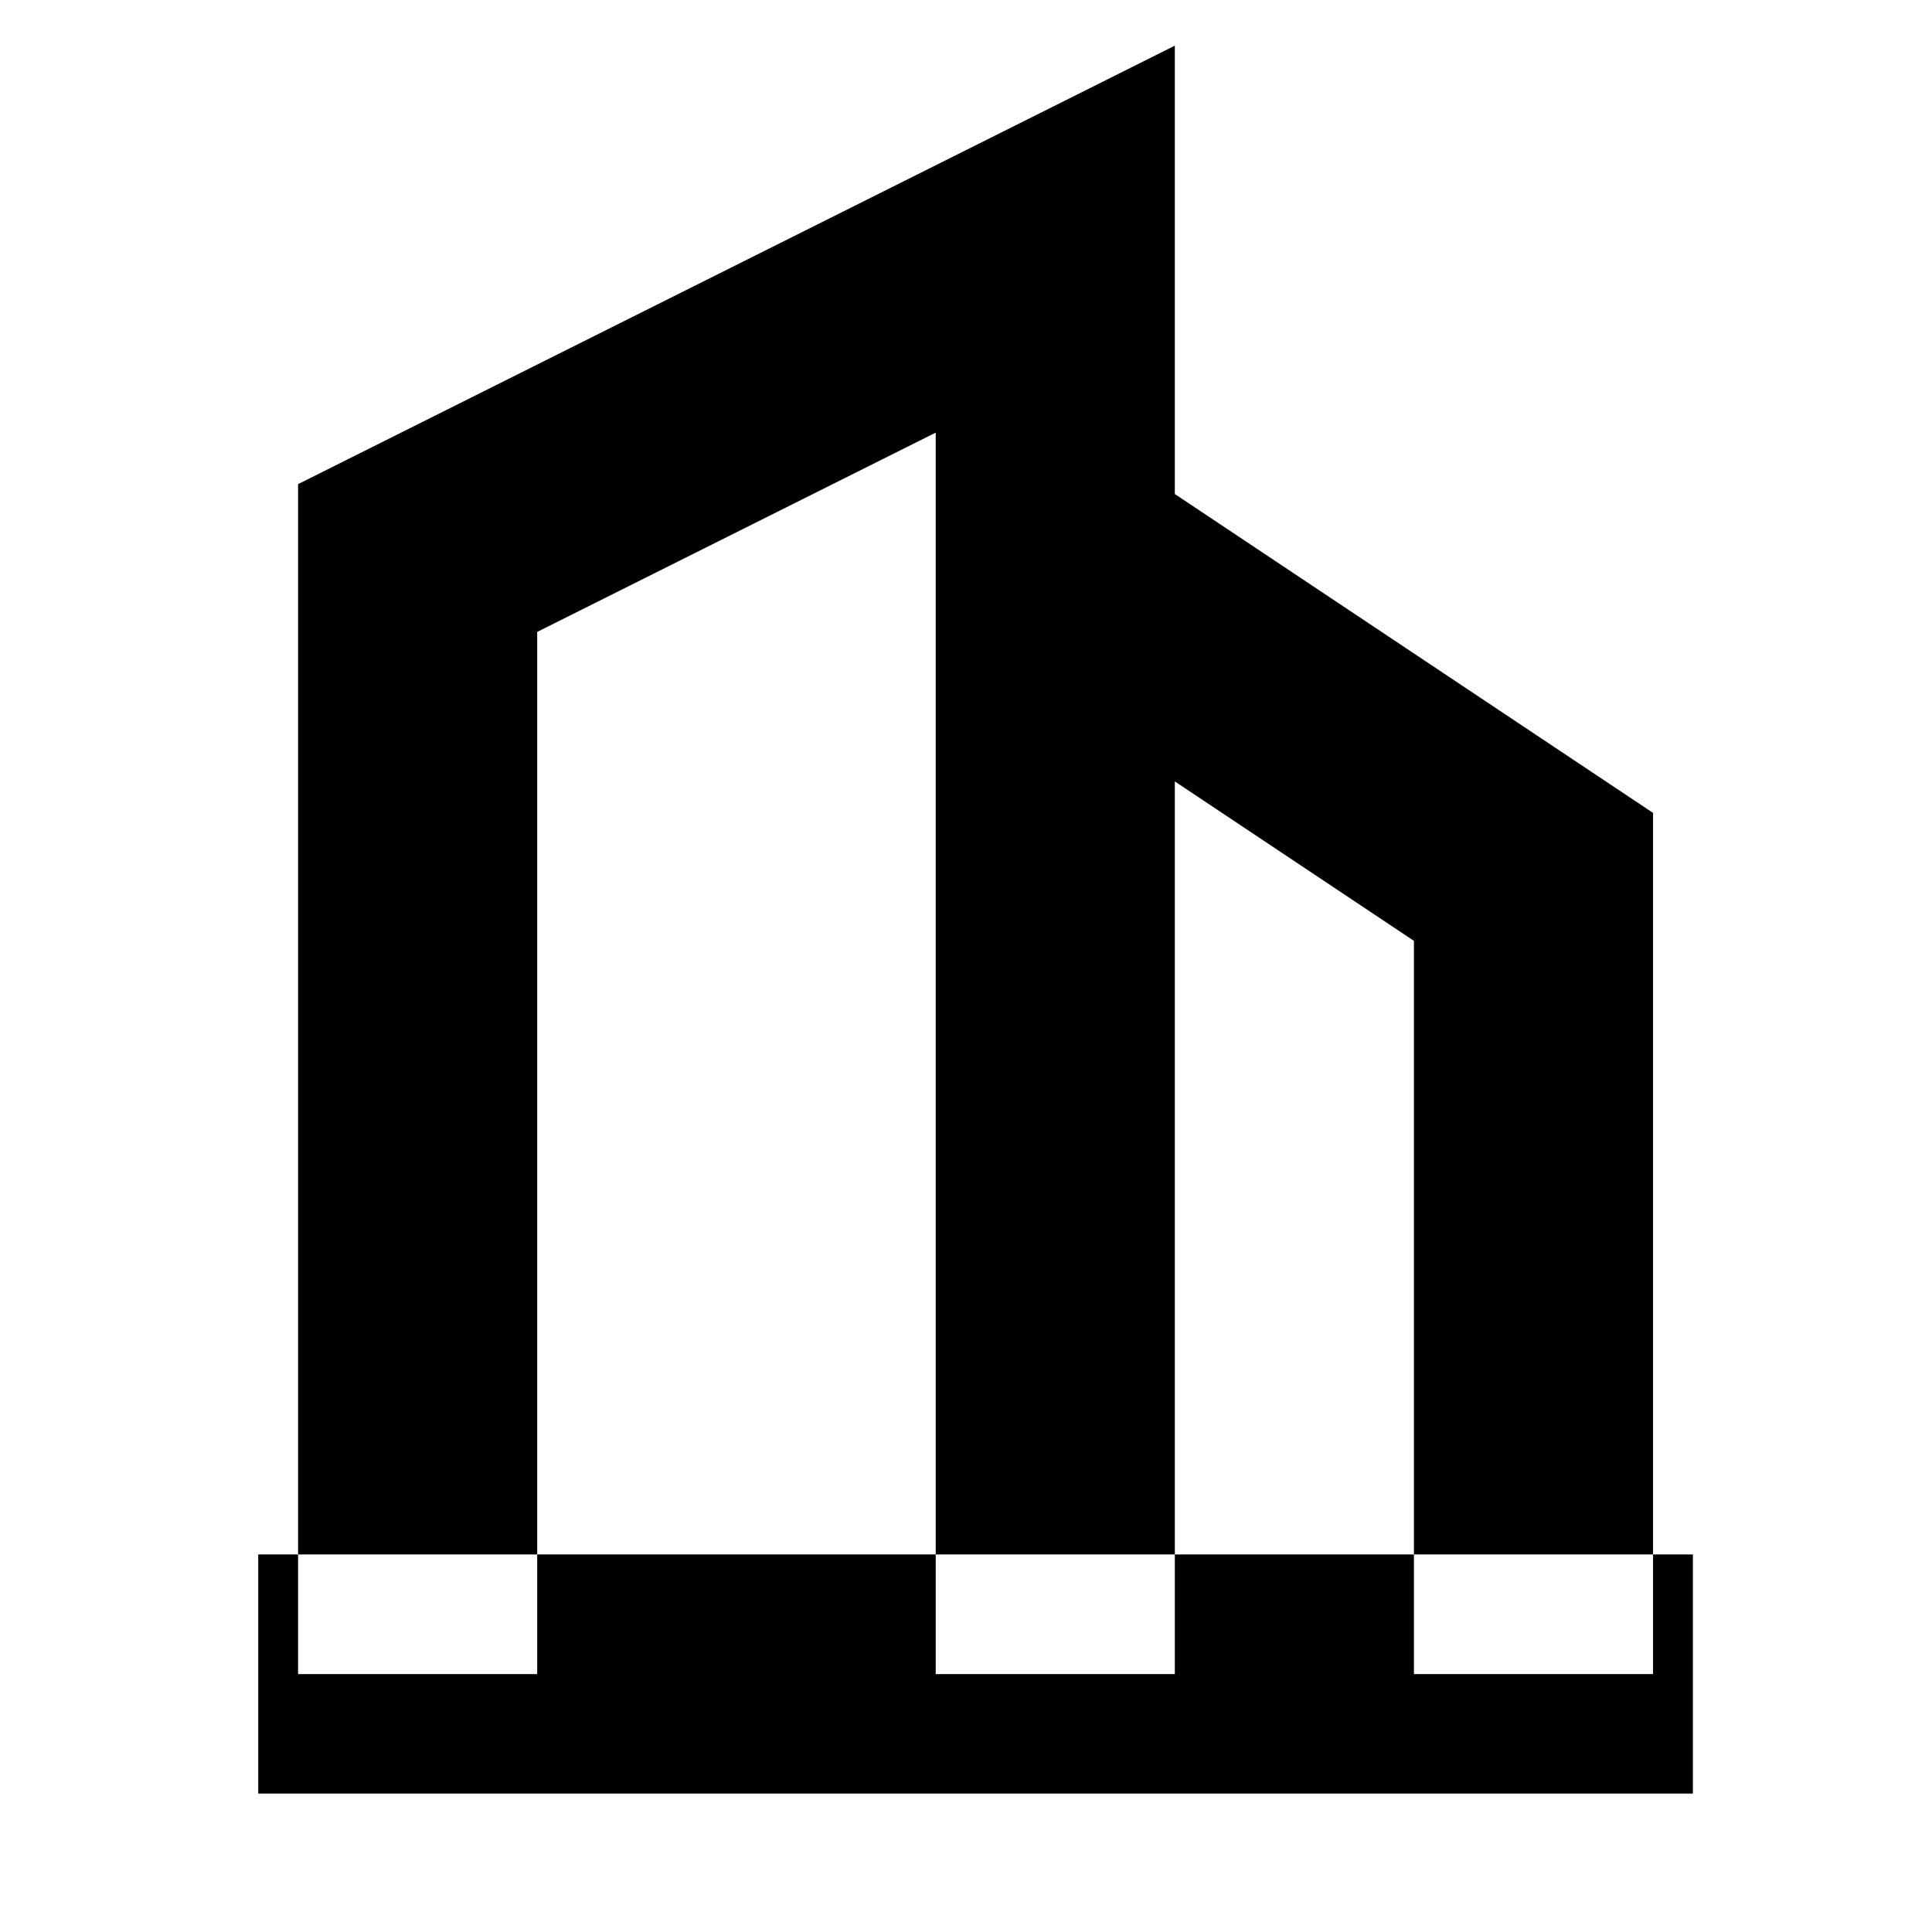<?xml version="1.0" standalone="no"?>
<!DOCTYPE svg PUBLIC "-//W3C//DTD SVG 1.1//EN" "http://www.w3.org/Graphics/SVG/1.1/DTD/svg11.dtd" >
<svg xmlns="http://www.w3.org/2000/svg" xmlns:xlink="http://www.w3.org/1999/xlink" version="1.1" viewBox="-10 0 1010 1000">
  <g transform="matrix(1 0 0 -1 0 800)">
   <path fill="currentColor"
d="M125 -75v62.5h750v-62.5v-62.5h-750v62.5zM208.333 -75h62.5v544.706l208.334 104.167v-648.873h62.5h62.5v750v101.127l-90.451 -45.226l-333.334 -166.667l-34.549 -17.274v-38.627v-583.333h62.5zM791.669 -75h62.5v416.668v33.449l-27.832 18.555
l-250.002 166.665l-34.668 -52.003l-34.669 -52.004l222.171 -148.111v-383.219h62.5v0z" />
  </g>

</svg>
